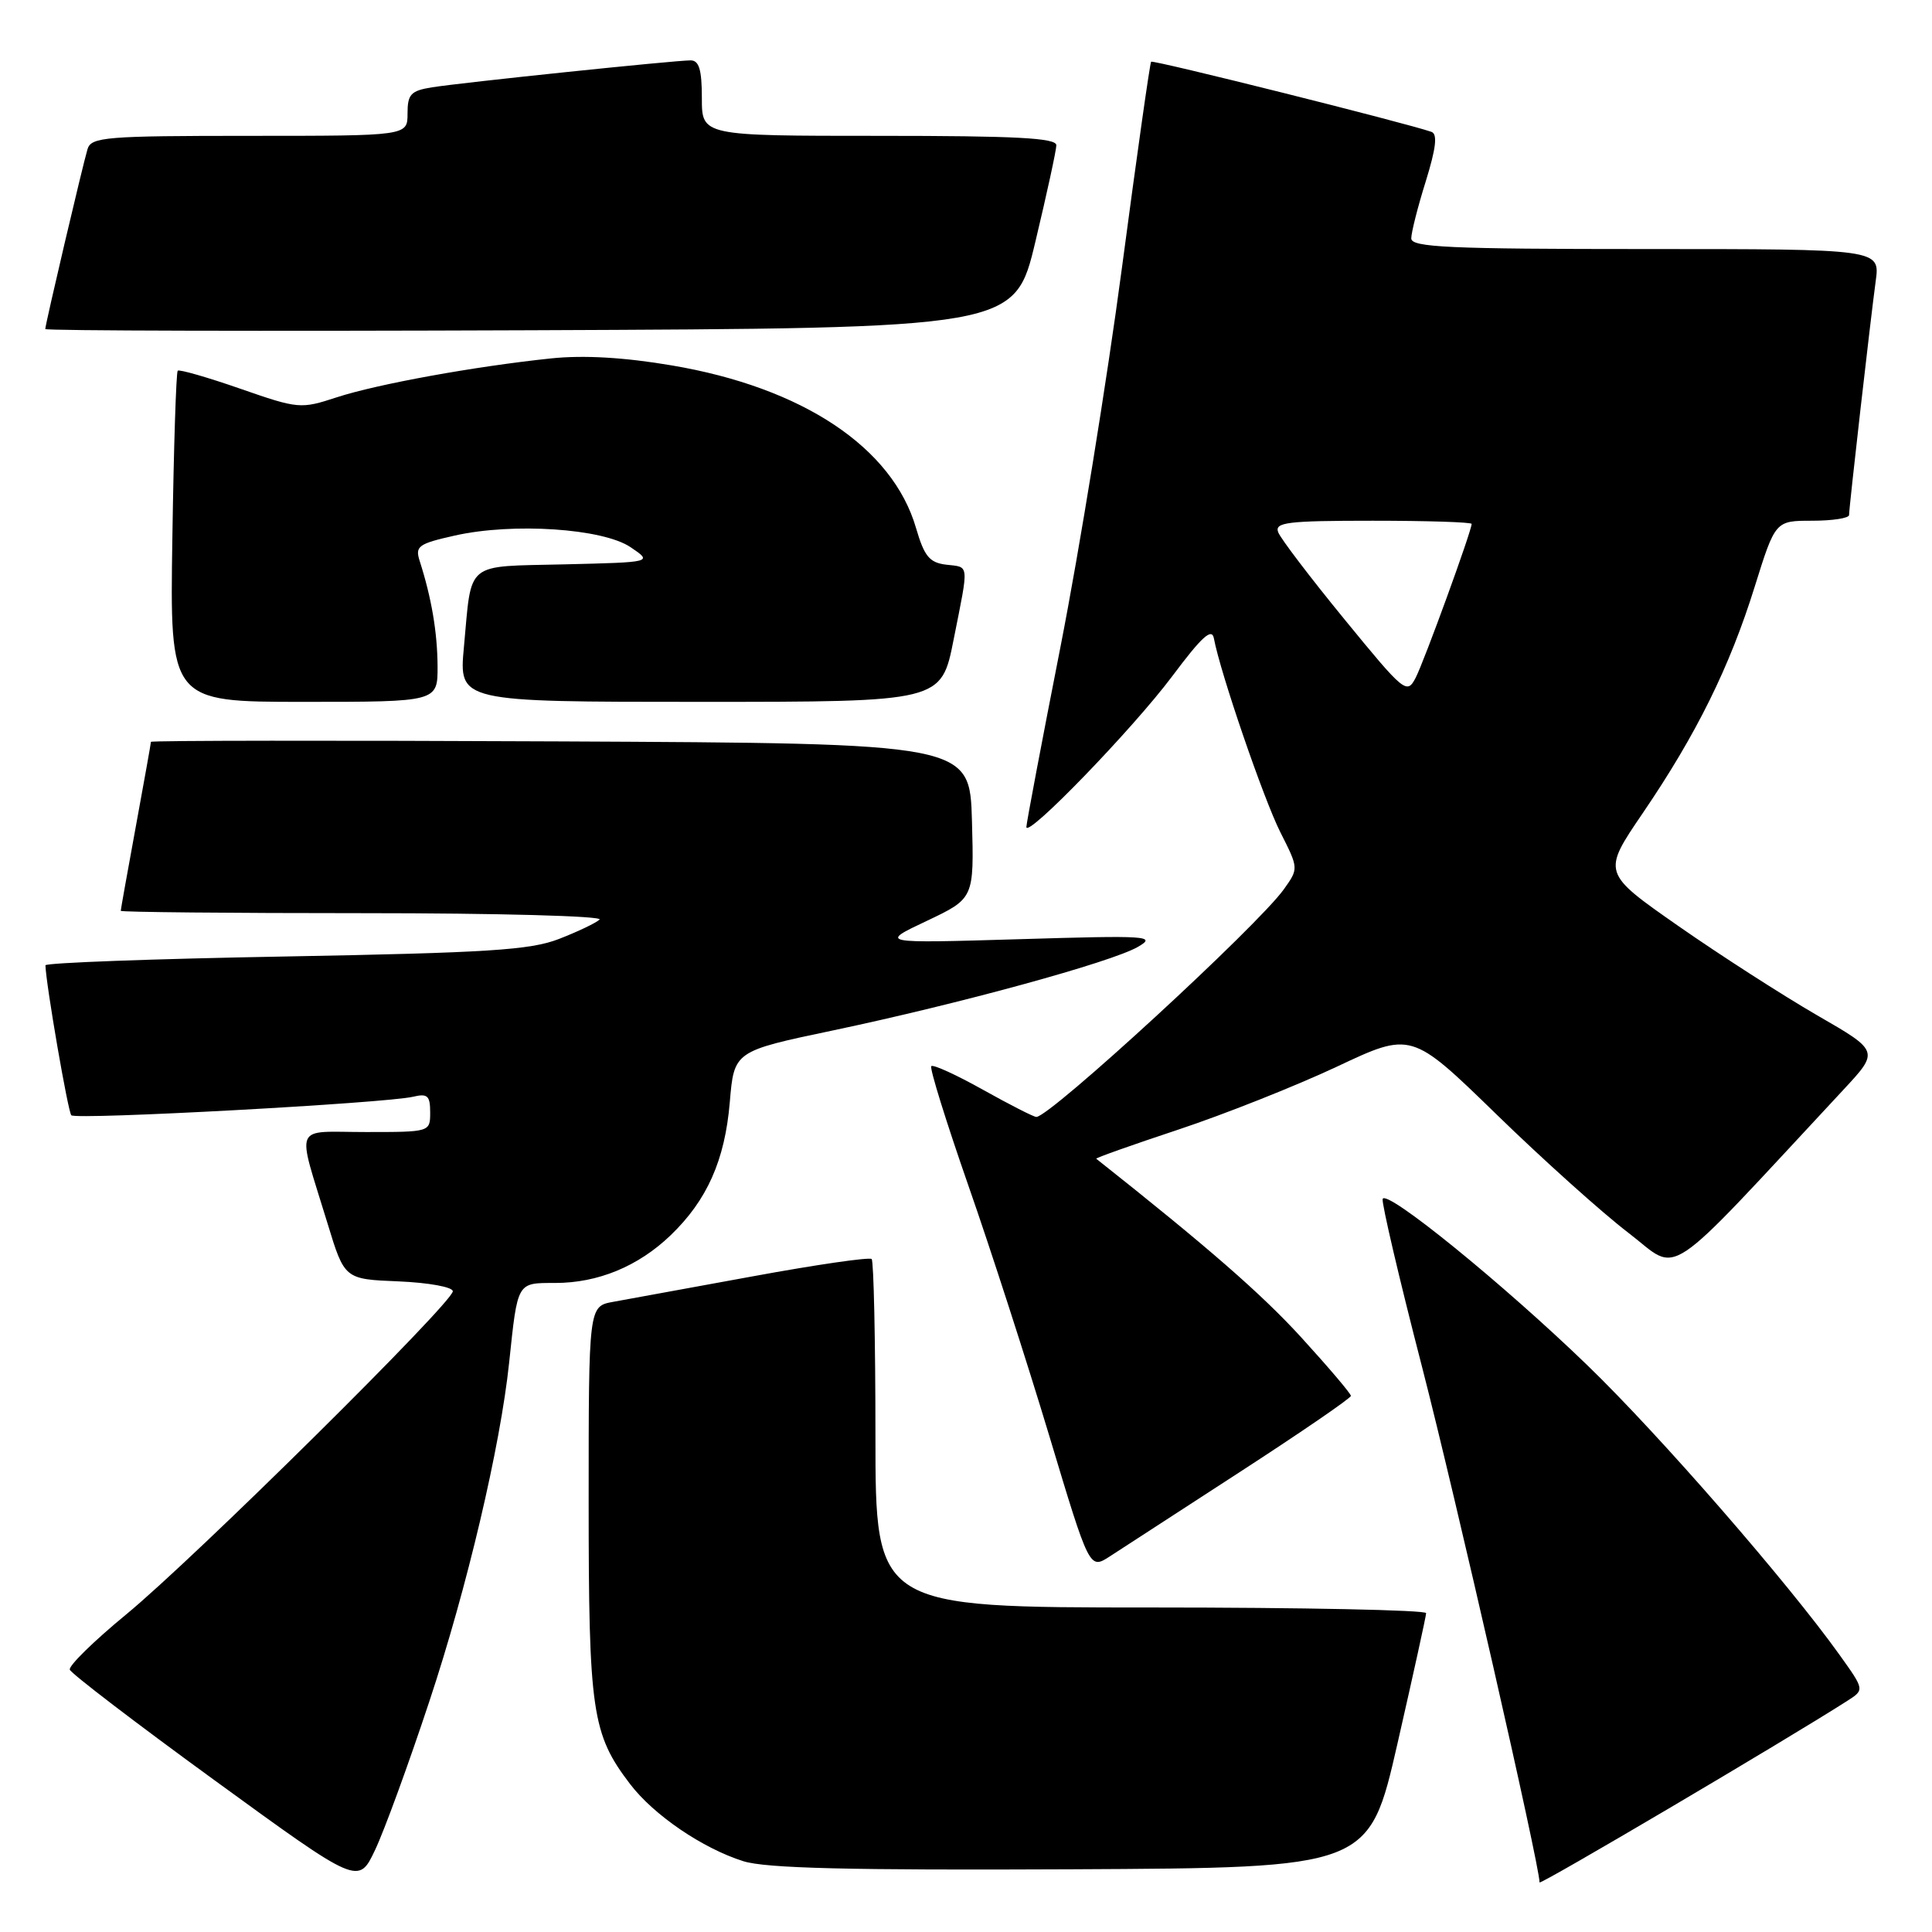 <?xml version="1.0" encoding="UTF-8" standalone="no"?>
<!DOCTYPE svg PUBLIC "-//W3C//DTD SVG 1.1//EN" "http://www.w3.org/Graphics/SVG/1.1/DTD/svg11.dtd" >
<svg xmlns="http://www.w3.org/2000/svg" xmlns:xlink="http://www.w3.org/1999/xlink" version="1.1" viewBox="0 0 256 256">
 <g >
 <path fill="currentColor"
d=" M 56.87 225.50 C 61.88 210.43 66.30 191.67 67.47 180.50 C 68.60 169.79 68.48 170.00 73.55 170.00 C 79.23 170.00 84.55 167.81 88.84 163.70 C 93.69 159.05 96.05 153.74 96.70 146.06 C 97.27 139.29 97.27 139.29 110.36 136.54 C 127.12 133.01 147.25 127.50 150.77 125.47 C 153.30 124.01 152.17 123.93 135.00 124.45 C 116.50 125.00 116.50 125.00 122.79 122.03 C 129.07 119.05 129.07 119.05 128.79 108.78 C 128.50 98.50 128.50 98.50 74.25 98.24 C 44.41 98.10 20.00 98.12 20.00 98.30 C 20.00 98.47 19.10 103.51 18.00 109.50 C 16.90 115.49 16.00 120.52 16.00 120.69 C 16.00 120.86 30.49 121.00 48.20 121.00 C 65.95 121.00 79.97 121.38 79.45 121.85 C 78.93 122.32 76.49 123.48 74.03 124.43 C 70.26 125.89 64.57 126.25 37.78 126.74 C 20.30 127.05 6.01 127.58 6.02 127.91 C 6.10 130.48 9.01 147.34 9.45 147.78 C 10.07 148.41 51.19 146.18 54.75 145.32 C 56.65 144.87 57.00 145.19 57.00 147.39 C 57.00 150.00 57.00 150.00 48.48 150.00 C 38.70 150.00 39.28 148.61 43.40 162.11 C 45.65 169.50 45.65 169.50 52.83 169.79 C 56.80 169.96 60.00 170.54 60.00 171.10 C 60.00 172.60 25.72 206.52 16.72 213.92 C 12.44 217.44 9.08 220.73 9.25 221.24 C 9.42 221.75 18.09 228.38 28.53 235.97 C 47.50 249.77 47.50 249.77 49.70 245.13 C 50.91 242.59 54.14 233.75 56.87 225.50 Z  M 244.78 225.37 C 247.06 223.91 247.06 223.91 243.78 219.32 C 236.91 209.70 219.87 190.12 210.38 180.95 C 199.21 170.14 183.66 157.51 183.21 158.87 C 183.05 159.36 185.39 169.38 188.43 181.13 C 192.81 198.12 204.00 247.18 204.00 249.43 C 204.00 249.84 236.74 230.52 244.78 225.37 Z  M 185.18 231.00 C 187.25 221.93 188.96 214.16 188.97 213.75 C 188.99 213.34 172.57 213.00 152.50 213.00 C 116.00 213.00 116.00 213.00 116.00 190.17 C 116.00 177.61 115.77 167.11 115.50 166.83 C 115.22 166.55 108.13 167.58 99.75 169.12 C 91.36 170.66 83.04 172.18 81.25 172.50 C 78.00 173.09 78.00 173.09 78.00 198.92 C 78.00 226.81 78.43 229.77 83.50 236.41 C 86.63 240.51 93.10 244.92 98.50 246.62 C 101.48 247.56 112.56 247.83 141.96 247.69 C 181.41 247.50 181.41 247.50 185.18 231.00 Z  M 164.36 195.00 C 172.41 189.78 179.00 185.26 179.00 184.96 C 179.00 184.66 176.05 181.19 172.44 177.23 C 167.15 171.44 160.07 165.27 145.26 153.54 C 145.13 153.44 150.01 151.71 156.10 149.69 C 162.19 147.67 171.64 143.92 177.10 141.36 C 187.01 136.69 187.01 136.69 198.26 147.63 C 204.44 153.65 212.33 160.73 215.79 163.37 C 222.74 168.68 219.86 170.61 244.26 144.40 C 249.02 139.28 249.02 139.28 240.76 134.52 C 236.22 131.89 227.95 126.58 222.39 122.70 C 212.29 115.65 212.29 115.65 217.67 107.75 C 224.78 97.31 229.19 88.39 232.51 77.73 C 235.24 69.00 235.24 69.00 240.12 69.00 C 242.80 69.00 245.00 68.66 245.01 68.25 C 245.02 67.16 247.86 42.24 248.54 37.25 C 249.12 33.00 249.12 33.00 218.06 33.00 C 191.99 33.00 187.00 32.77 187.00 31.59 C 187.00 30.81 187.86 27.41 188.92 24.03 C 190.29 19.60 190.50 17.76 189.67 17.47 C 186.17 16.26 152.77 7.90 152.53 8.18 C 152.37 8.35 150.63 20.65 148.66 35.50 C 146.69 50.35 143.03 72.90 140.54 85.60 C 138.04 98.31 136.00 109.10 136.00 109.58 C 136.00 111.16 150.07 96.62 155.33 89.60 C 159.27 84.33 160.58 83.15 160.85 84.60 C 161.69 89.13 167.44 105.90 169.66 110.29 C 172.08 115.08 172.08 115.08 170.12 117.83 C 166.69 122.65 139.13 148.00 137.32 148.00 C 136.97 148.00 133.80 146.38 130.27 144.41 C 126.74 142.43 123.65 141.02 123.40 141.27 C 123.15 141.51 125.37 148.64 128.32 157.11 C 131.28 165.57 136.09 180.48 139.03 190.24 C 144.36 207.97 144.36 207.97 147.04 206.24 C 148.51 205.28 156.30 200.22 164.36 195.00 Z  M 57.98 88.25 C 57.95 83.76 57.18 79.23 55.61 74.33 C 54.98 72.37 55.43 72.05 60.28 70.96 C 68.00 69.23 79.88 70.02 83.56 72.51 C 86.50 74.50 86.50 74.50 74.81 74.78 C 61.47 75.10 62.54 74.22 61.47 85.75 C 60.80 93.00 60.80 93.00 92.76 93.00 C 124.73 93.00 124.73 93.00 126.36 84.75 C 128.41 74.45 128.48 75.19 125.35 74.82 C 123.16 74.55 122.47 73.71 121.38 69.97 C 118.28 59.29 106.36 51.35 89.02 48.42 C 82.72 47.35 77.36 47.04 73.02 47.49 C 62.90 48.55 50.00 50.89 44.61 52.65 C 39.84 54.21 39.55 54.19 31.82 51.50 C 27.48 49.99 23.75 48.92 23.55 49.12 C 23.34 49.33 23.02 59.29 22.84 71.25 C 22.50 93.00 22.50 93.00 40.25 93.00 C 58.00 93.00 58.00 93.00 57.98 88.25 Z  M 137.20 32.00 C 138.71 25.68 139.96 19.94 139.97 19.25 C 139.99 18.28 134.65 18.00 116.50 18.00 C 93.00 18.00 93.00 18.00 93.00 13.00 C 93.00 9.23 92.63 8.00 91.51 8.00 C 89.39 8.00 61.17 10.94 57.25 11.57 C 54.43 12.02 54.00 12.49 54.00 15.05 C 54.00 18.00 54.00 18.00 33.07 18.00 C 14.00 18.00 12.09 18.16 11.60 19.75 C 10.97 21.83 6.00 42.99 6.00 43.60 C 6.00 43.83 34.90 43.90 70.23 43.76 C 134.46 43.50 134.46 43.50 137.20 32.00 Z  M 178.17 82.09 C 173.65 76.57 169.69 71.37 169.37 70.53 C 168.86 69.21 170.55 69.00 181.89 69.00 C 189.10 69.00 195.00 69.19 195.00 69.42 C 195.00 70.35 188.70 87.65 187.58 89.81 C 186.42 92.04 186.09 91.77 178.17 82.09 Z "/>
</g>
</svg>